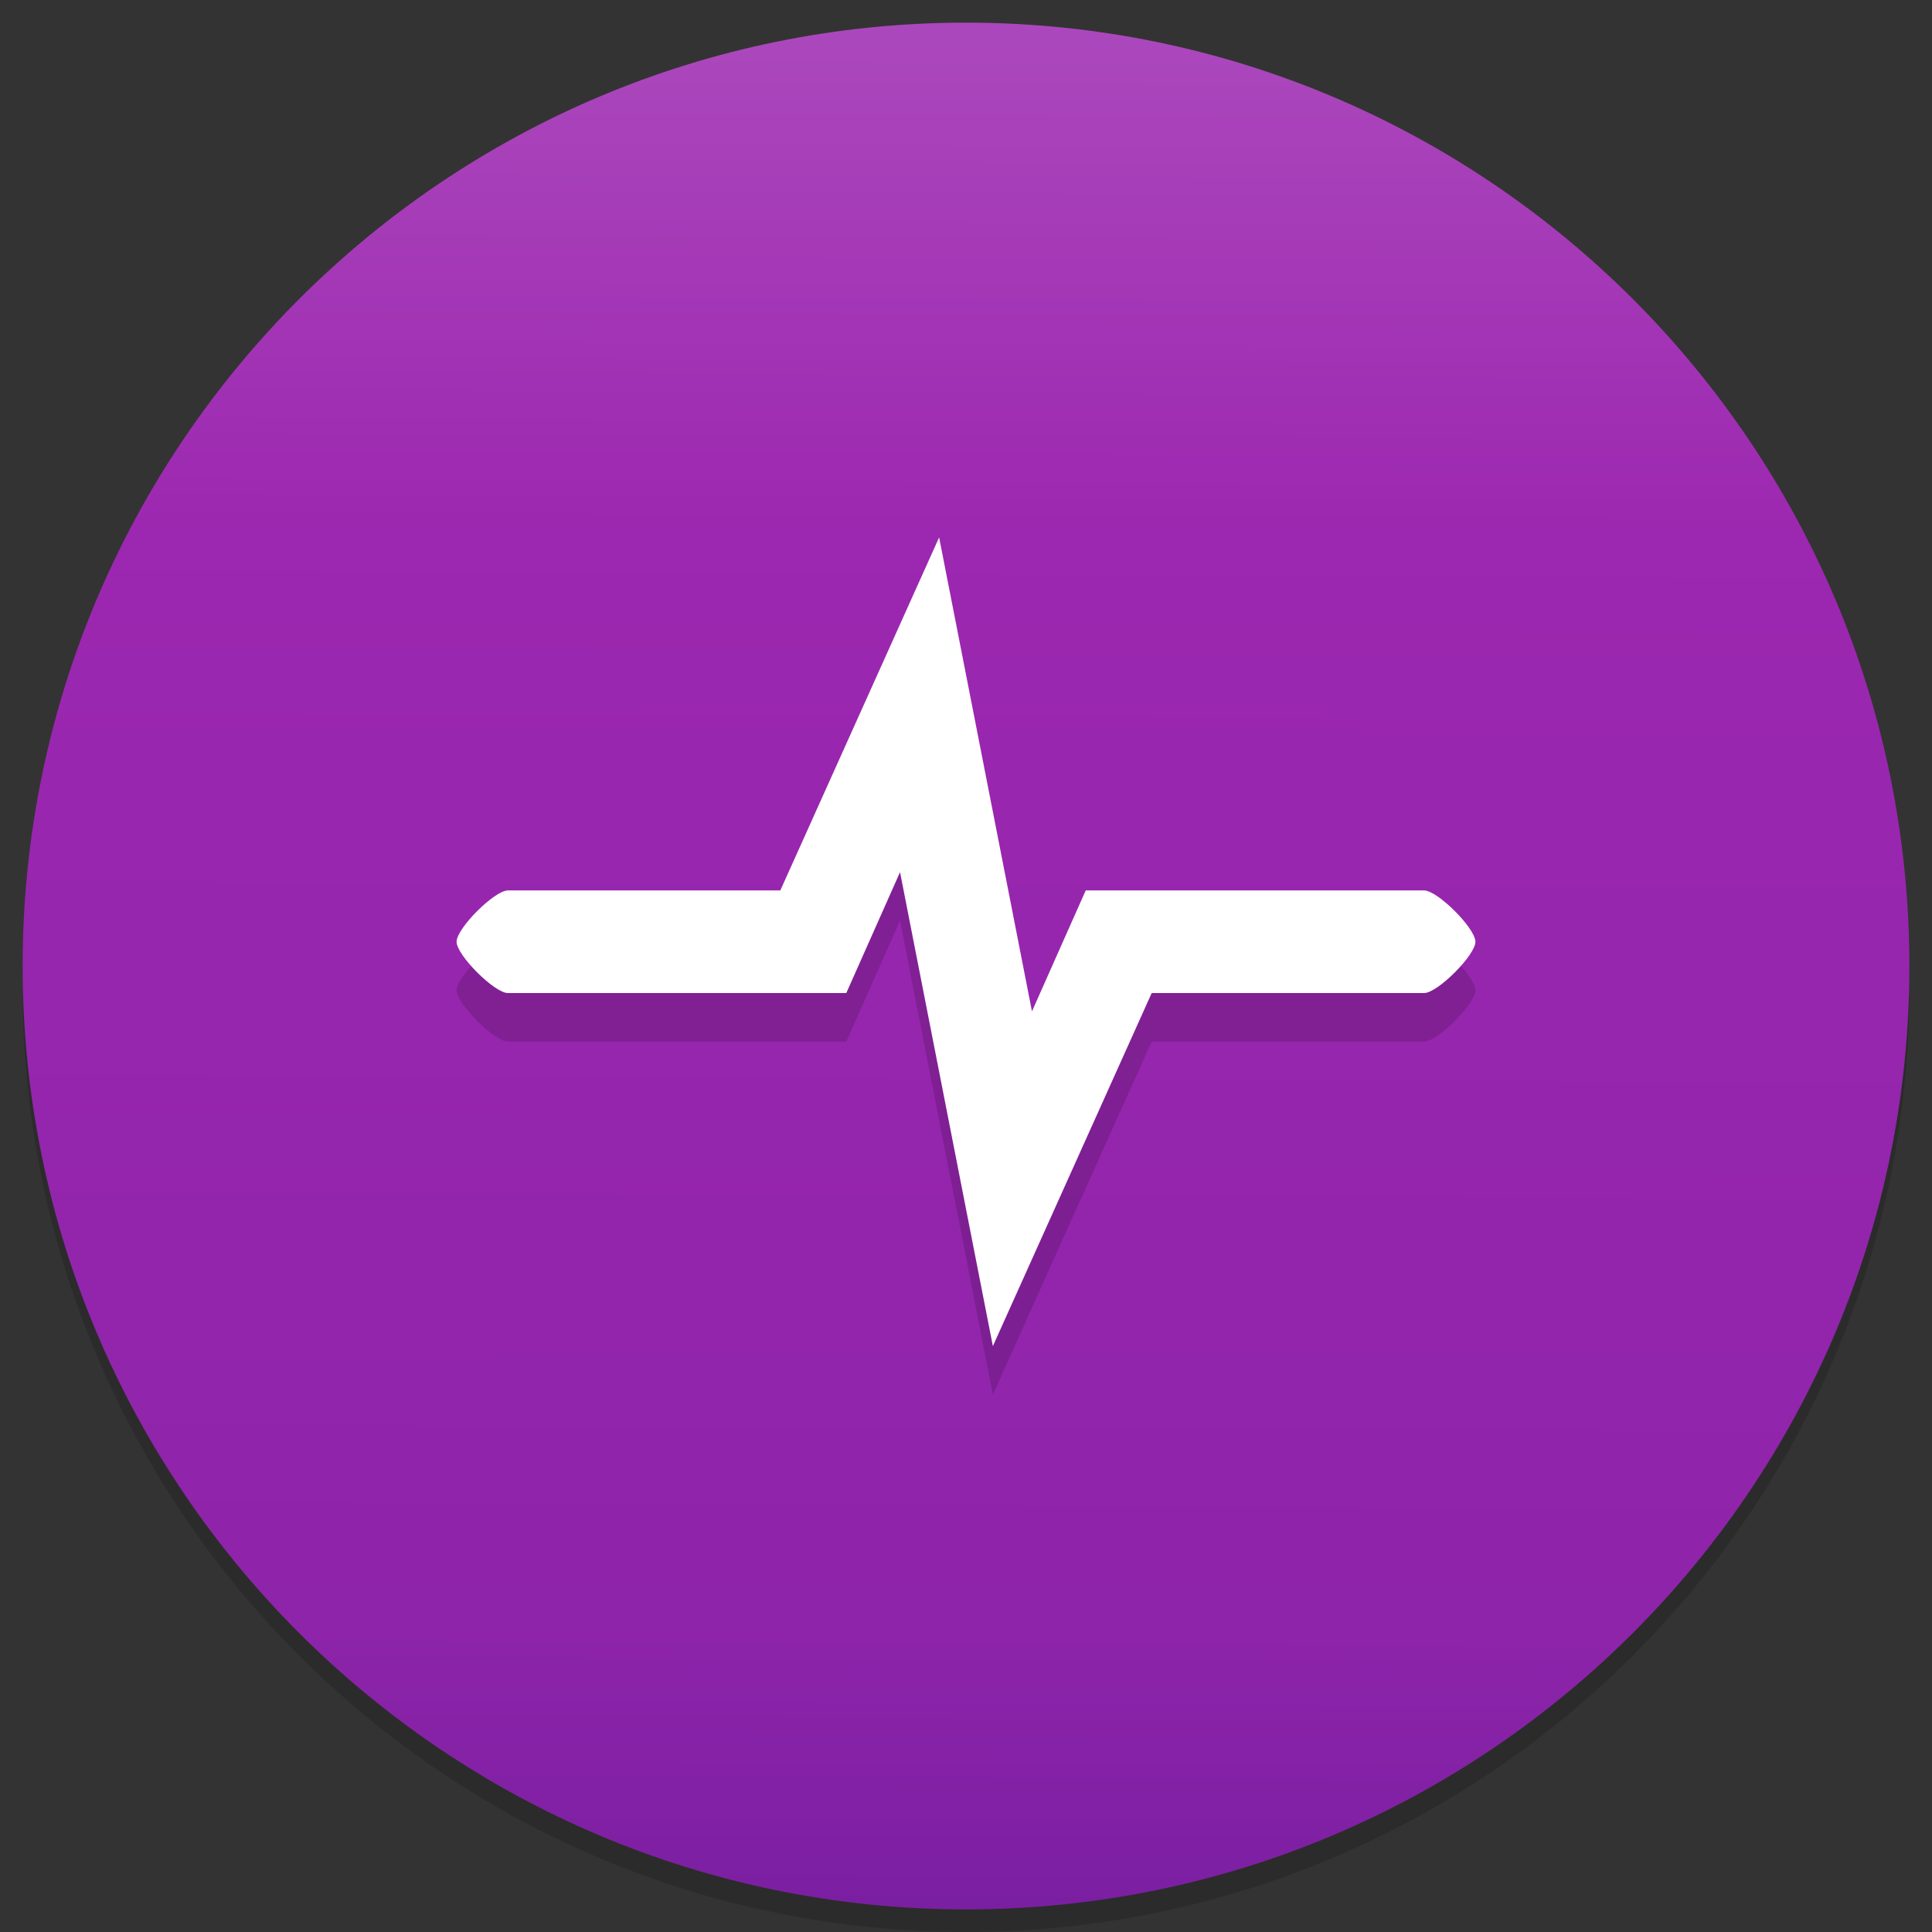 <?xml version="1.0" standalone="no"?><!-- Generator: Gravit.io --><svg xmlns="http://www.w3.org/2000/svg" xmlns:xlink="http://www.w3.org/1999/xlink" style="isolation:isolate" viewBox="0 0 256 256" width="256" height="256"><rect x="0" y="0" width="256" height="256" fill="#333333" stroke="none"/><defs><clipPath id="_clipPath_BR3dPHULbzFodwxbkXcXXOgVowCemRym"><rect width="256" height="256"/></clipPath></defs><g clip-path="url(#_clipPath_BR3dPHULbzFodwxbkXcXXOgVowCemRym)"><g style="isolation:isolate" id="Icon"><path d=" M 3.013 129.5 C 3.003 129.999 3 130.499 3 131 C 3 199.989 59.011 256 128 256 C 196.989 256 253 199.989 253 131 C 253 130.499 252.997 129.999 252.987 129.5 C 252.186 197.8 196.488 253 128 253 C 59.512 253 3.814 197.8 3.013 129.5 Z " fill="rgb(0,0,0)" fill-opacity="0.15"/><linearGradient id="_lgradient_18" x1="50.459%" y1="-0.351%" x2="49.994%" y2="101.326%"><stop offset="1.304%" stop-opacity="1" style="stop-color:rgb(171,71,188)"/><stop offset="26.957%" stop-opacity="1" style="stop-color:rgb(156,39,176)"/><stop offset="83.913%" stop-opacity="1" style="stop-color:rgb(142,36,170)"/><stop offset="98.696%" stop-opacity="1" style="stop-color:rgb(123,31,162)"/></linearGradient><path d=" M 3 128 C 3 59.011 59.011 3 128 3 C 196.989 3 253 59.011 253 128 C 253 196.989 196.989 253 128 253 C 59.011 253 3 196.989 3 128 Z " fill="url(#_lgradient_18)"/><g id="Group"><path d=" M 62.435 128 C 61.325 129.237 60.5 130.492 60.5 131.214 C 60.5 132.995 65.518 138.013 67.299 138.013 Q 69.079 138.013 112.137 138.013 L 119.259 121.988 L 131.561 184.793 L 152.604 138.013 Q 186.921 138.013 188.701 138.013 C 190.482 138.013 195.5 132.995 195.5 131.214 C 195.5 130.492 194.675 129.237 193.565 128 C 191.962 129.811 189.76 131.584 188.701 131.584 Q 186.921 131.584 152.604 131.584 L 131.561 178.365 L 119.259 115.559 L 112.137 131.584 Q 69.079 131.584 67.299 131.584 C 66.24 131.584 64.038 129.811 62.435 128 Z " fill="rgb(0,0,0)" fill-opacity="0.15"/><path d=" M 67.299 131.584 C 65.518 131.584 60.5 126.566 60.5 124.786 C 60.5 123.005 65.518 117.987 67.299 117.987 Q 69.079 117.987 103.396 117.987 L 124.439 71.207 L 136.741 134.012 L 143.863 117.987 Q 186.921 117.987 188.701 117.987 C 190.482 117.987 195.5 123.005 195.5 124.786 C 195.5 126.566 190.482 131.584 188.701 131.584 Q 186.921 131.584 152.604 131.584 L 131.561 178.365 L 119.259 115.559 L 112.137 131.584 Q 69.079 131.584 67.299 131.584 Z " fill="rgb(255,255,255)"/></g></g></g></svg>